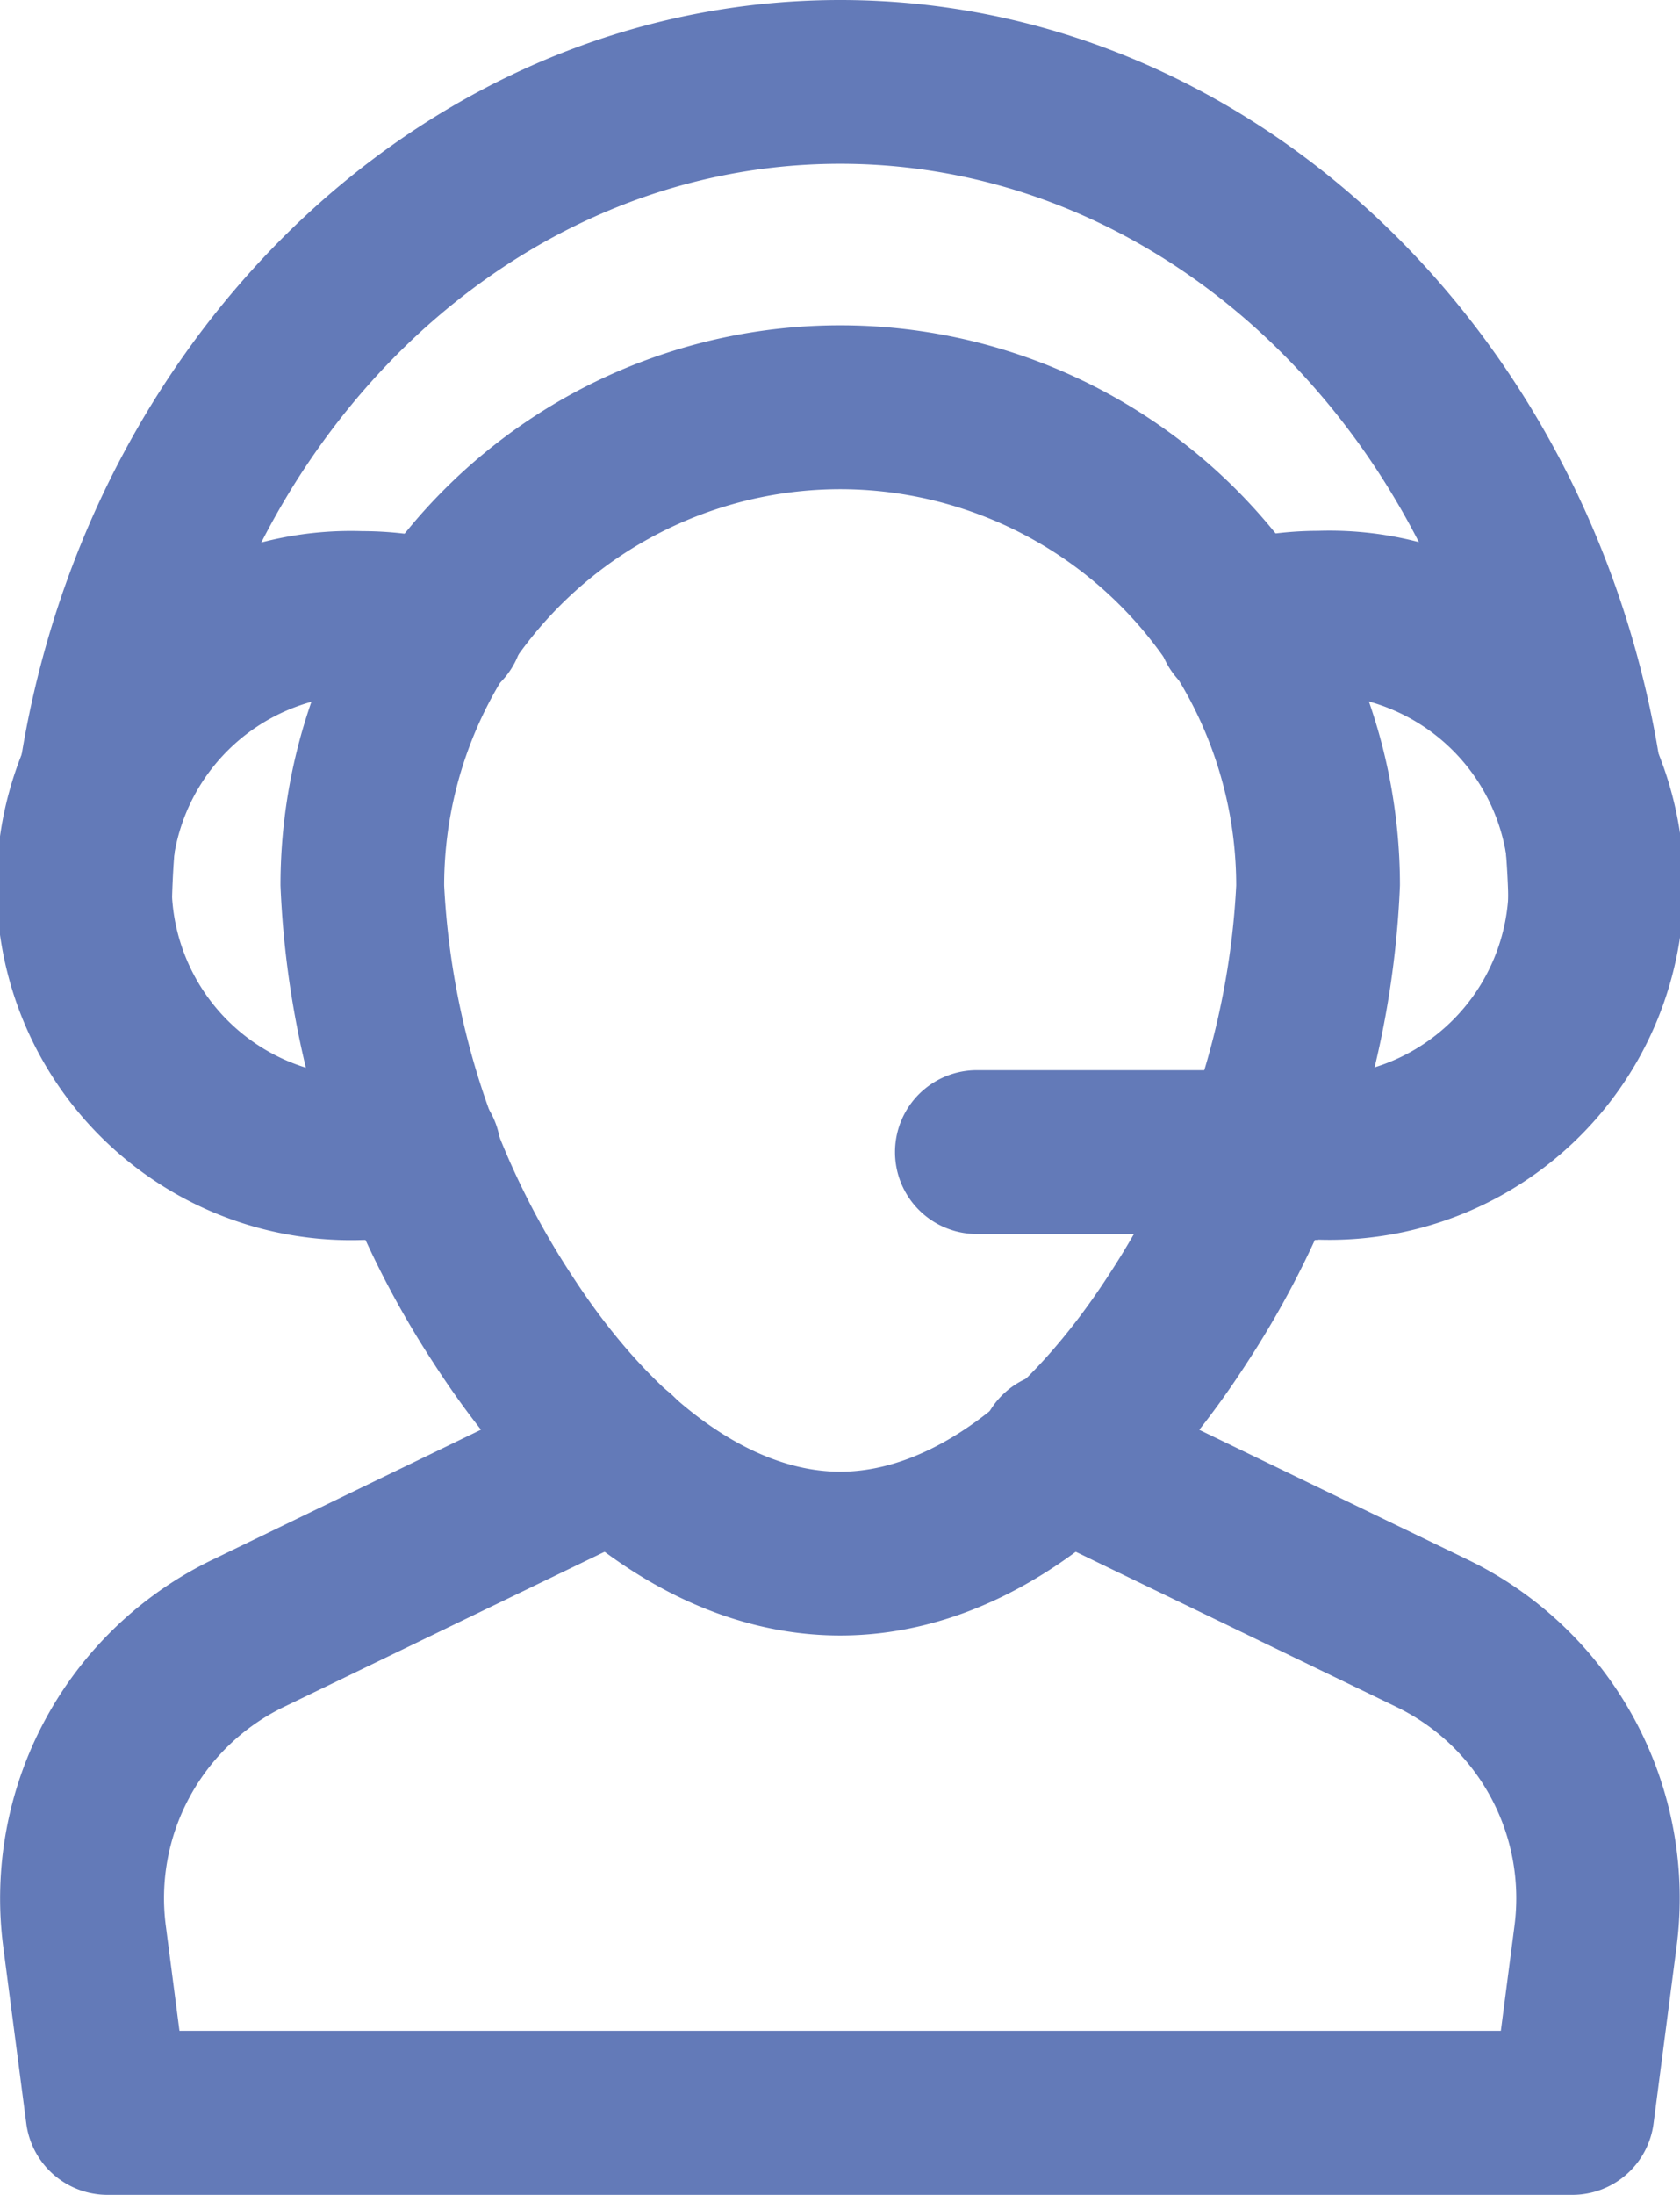<svg xmlns="http://www.w3.org/2000/svg" width="27.972" height="36.518" viewBox="0 0 27.972 36.518"><defs><style>.a{fill:#637ab8;}</style></defs><g transform="translate(-95.411 -48)"><path class="a" d="M156.139,129.388c-2.478,0-4.883-1.61-6.771-4.534a15.659,15.659,0,0,1-2.548-7.945,9.319,9.319,0,1,1,18.639,0,15.652,15.652,0,0,1-2.549,7.945C161.022,127.778,158.617,129.388,156.139,129.388Zm0-19.072a6.6,6.6,0,0,0-6.594,6.593,12.993,12.993,0,0,0,2.113,6.467c1.348,2.089,2.981,3.287,4.481,3.287s3.132-1.2,4.481-3.287a12.993,12.993,0,0,0,2.113-6.467A6.6,6.6,0,0,0,156.139,110.316Z" transform="translate(-46.739 -54.177)"/><path class="a" d="M102.787,157.069a5.9,5.9,0,1,1,0-11.794,5.987,5.987,0,0,1,1.672.24,1.363,1.363,0,1,1-.759,2.617,3.27,3.27,0,0,0-.913-.132,3.172,3.172,0,1,0,0,6.344,3.11,3.11,0,0,0,.647-.068,1.363,1.363,0,1,1,.558,2.668A5.921,5.921,0,0,1,102.787,157.069Z" transform="translate(-1.345 -88.438)"/><path class="a" d="M123.246,64.681a1.363,1.363,0,0,1-1.363-1.363c0-6.944-4.989-12.593-11.129-12.593S99.625,56.375,99.625,63.318a1.363,1.363,0,0,1-2.725,0C96.9,54.872,103.115,48,110.754,48s13.854,6.872,13.854,15.318A1.363,1.363,0,0,1,123.246,64.681Z" transform="translate(-1.354 0)"/><path class="a" d="M266.131,157.074a5.878,5.878,0,0,1-1.058-.1h-4.66a1.363,1.363,0,0,1,0-2.725h4.793a1.4,1.4,0,0,1,.282.029,3.089,3.089,0,0,0,.644.066,3.172,3.172,0,1,0,0-6.344,3.27,3.27,0,0,0-.908.132,1.363,1.363,0,1,1-.76-2.617,6,6,0,0,1,1.669-.24,5.9,5.9,0,1,1,0,11.794Z" transform="translate(-148.774 -88.443)"/><path class="a" d="M121.6,312.893H97.2a1.363,1.363,0,0,1-1.351-1.186l-.383-2.933a6.256,6.256,0,0,1,3.486-6.45l6.13-2.966a1.362,1.362,0,1,1,1.187,2.453l-6.128,2.962a3.534,3.534,0,0,0-1.969,3.645l.227,1.746H120.4l.227-1.746a3.536,3.536,0,0,0-1.969-3.645l-6.128-2.962a1.363,1.363,0,1,1,1.181-2.453l6.128,2.962a6.256,6.256,0,0,1,3.486,6.45l-.382,2.933a1.363,1.363,0,0,1-1.347,1.19Z" transform="translate(0 -228.375)"/></g></svg>